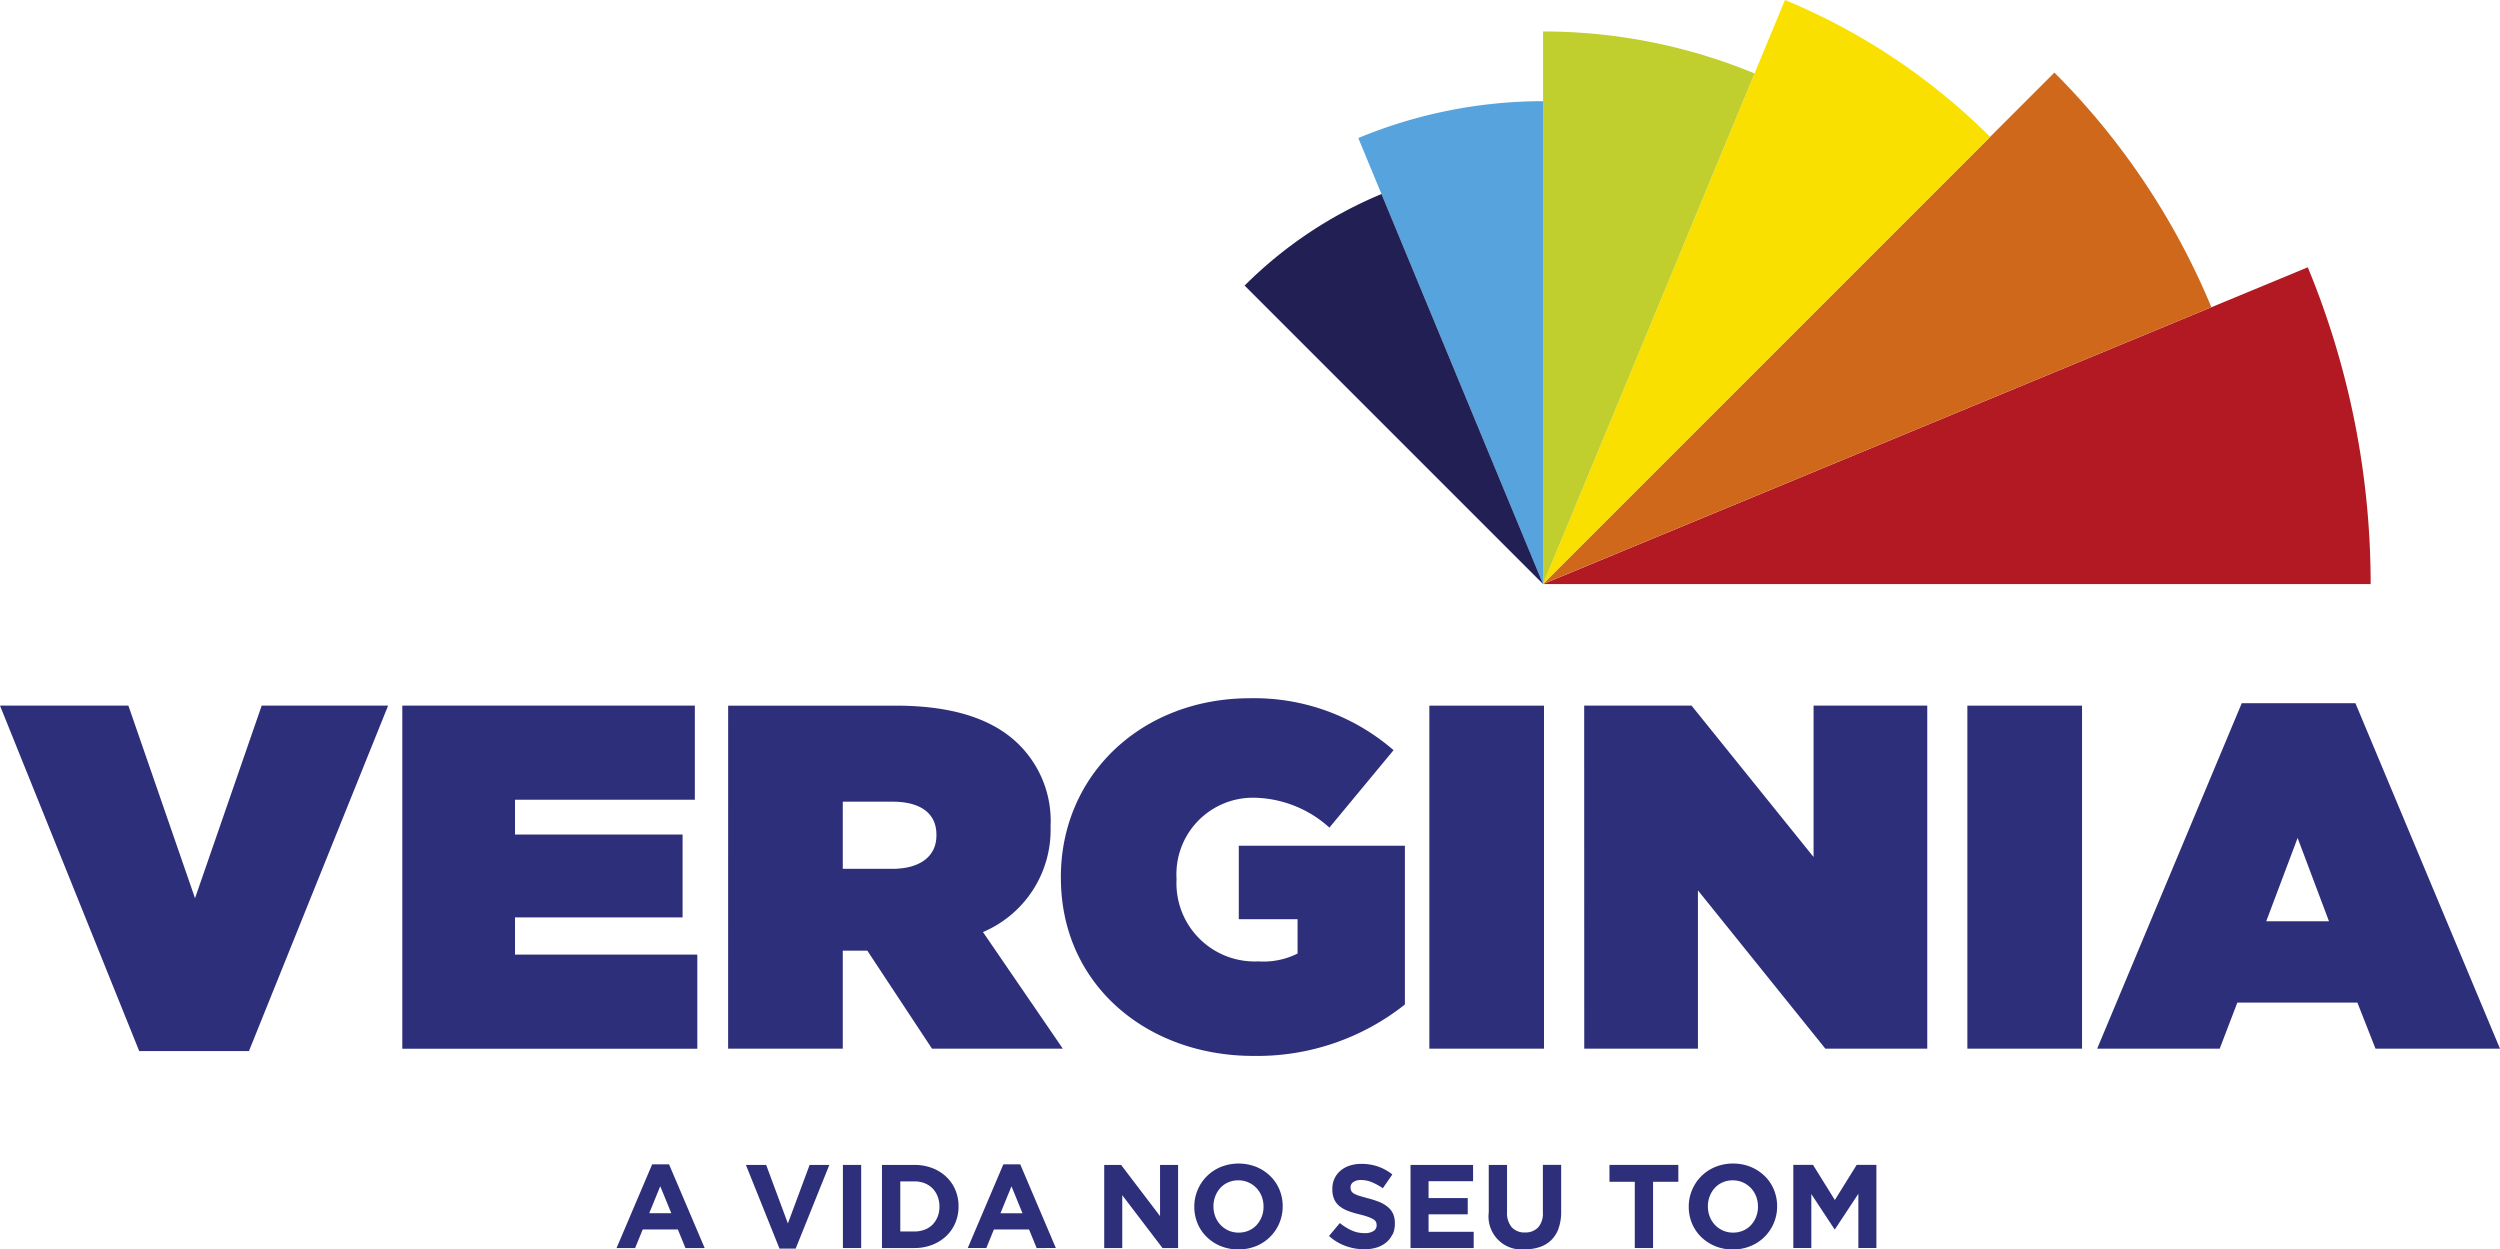 <svg xmlns="http://www.w3.org/2000/svg" width="148.105" height="74.02" viewBox="0 0 148.105 74.02">
  <g id="Grupo_1" data-name="Grupo 1" transform="translate(-332.225 -870.923)">
    <path id="Caminho_1" data-name="Caminho 1" d="M332.225,1007.455h7.606l3.948,11.409,3.949-11.409h7.49l-8.245,20.466h-6.5Z" transform="translate(0 -94.729)" fill="#2e2f7b"/>
    <path id="Caminho_2" data-name="Caminho 2" d="M410.062,1007.455h17.331v5.574H416.739v2.061h9.928V1020h-9.928v2.206h10.8v5.574H410.062Z" transform="translate(-54.004 -94.729)" fill="#2e2f7b"/>
    <path id="Caminho_3" data-name="Caminho 3" d="M473.109,1007.456h9.928c3.6,0,5.893.9,7.316,2.323a6.38,6.38,0,0,1,1.858,4.819v.058a6.573,6.573,0,0,1-4.006,6.213l4.731,6.909h-7.75l-3.832-5.806H479.9v5.806h-6.793Zm9.725,9.667c1.626,0,2.613-.726,2.613-1.974v-.058c0-1.306-1.016-1.945-2.585-1.945H479.9v3.977Z" transform="translate(-97.747 -94.729)" fill="#2e2f7b"/>
    <path id="Caminho_4" data-name="Caminho 4" d="M537.484,1016.688v-.058c0-6.067,4.79-10.6,11.205-10.6a12.589,12.589,0,0,1,8.505,3.077l-3.8,4.587a6.818,6.818,0,0,0-4.5-1.771,4.534,4.534,0,0,0-4.557,4.79v.058a4.633,4.633,0,0,0,4.849,4.848,4.493,4.493,0,0,0,2.322-.465v-2.032h-3.483v-4.355h9.841v9.406a14.078,14.078,0,0,1-8.971,3.047c-6.328,0-11.408-4.237-11.408-10.537" transform="translate(-142.412 -93.742)" fill="#2e2f7b"/>
    <rect id="Retângulo_1" data-name="Retângulo 1" width="6.793" height="20.321" transform="translate(416.902 912.727)" fill="#2e2f7b"/>
    <path id="Caminho_5" data-name="Caminho 5" d="M638.739,1007.455H645.1l7.229,8.97v-8.97h6.735v20.321h-6.038l-7.548-9.376v9.376h-6.735Z" transform="translate(-212.664 -94.729)" fill="#2e2f7b"/>
    <rect id="Retângulo_2" data-name="Retângulo 2" width="6.793" height="20.321" transform="translate(448.776 912.727)" fill="#2e2f7b"/>
    <path id="Caminho_6" data-name="Caminho 6" d="M746.566,1006.982H753.3l8.564,20.466h-7.374l-1.073-2.729h-7.112l-1.045,2.729H738Zm5.167,12.918-1.858-4.935-1.858,4.935Z" transform="translate(-281.535 -94.4)" fill="#2e2f7b"/>
    <path id="Caminho_7" data-name="Caminho 7" d="M676.078,922.567l-.005-.038a49.088,49.088,0,0,1,3.738,18.8H630.783Z" transform="translate(-207.144 -35.805)" fill="#b21922"/>
    <path id="Caminho_8" data-name="Caminho 8" d="M670.375,898.875a42.9,42.9,0,0,0-9.3-13.9l-30.3,30.3Z" transform="translate(-207.143 -9.752)" fill="#d0681c"/>
    <path id="Caminho_9" data-name="Caminho 9" d="M657.27,879.036a37.5,37.5,0,0,0-12.156-8.113l-14.332,34.6Z" transform="translate(-207.144)" fill="#fae000"/>
    <path id="Caminho_10" data-name="Caminho 10" d="M643.313,879.5a32.782,32.782,0,0,0-12.53-2.486v32.736Z" transform="translate(-207.144 -4.227)" fill="#c0ce2e"/>
    <path id="Caminho_11" data-name="Caminho 11" d="M605.98,890.5a28.644,28.644,0,0,0-10.945,2.183l10.945,26.424Z" transform="translate(-182.342 -13.583)" fill="#56a3dd"/>
    <path id="Caminho_12" data-name="Caminho 12" d="M590.718,931.572l-9.571-23.105a25.049,25.049,0,0,0-8.11,5.424Z" transform="translate(-167.079 -26.049)" fill="#221f54"/>
    <path id="Caminho_13" data-name="Caminho 13" d="M455.593,1101.162l-.45-1.1h-2.082l-.45,1.1h-1.1l2.11-4.959h1l2.11,4.959ZM454.1,1097.5l-.654,1.6h1.308Z" transform="translate(-82.76 -156.303)" fill="#2e2f7b"/>
    <path id="Caminho_14" data-name="Caminho 14" d="M479.493,1101.277h-.957l-1.99-4.958h1.2l1.287,3.468,1.287-3.468h1.168Z" transform="translate(-100.132 -156.383)" fill="#2e2f7b"/>
    <rect id="Retângulo_3" data-name="Retângulo 3" width="1.083" height="4.924" transform="translate(382.16 939.935)" fill="#2e2f7b"/>
    <path id="Caminho_15" data-name="Caminho 15" d="M507.218,1099.751a2.3,2.3,0,0,1-.538.78,2.562,2.562,0,0,1-.83.521,2.867,2.867,0,0,1-1.058.19h-1.92v-4.924h1.92a2.914,2.914,0,0,1,1.058.186,2.5,2.5,0,0,1,.83.517,2.3,2.3,0,0,1,.538.777,2.442,2.442,0,0,1,.19.967v.014a2.469,2.469,0,0,1-.19.971m-.942-.971a1.6,1.6,0,0,0-.109-.6,1.419,1.419,0,0,0-.3-.471,1.356,1.356,0,0,0-.468-.306,1.637,1.637,0,0,0-.605-.109h-.837v2.968h.837a1.678,1.678,0,0,0,.605-.106,1.3,1.3,0,0,0,.468-.3,1.428,1.428,0,0,0,.3-.464,1.567,1.567,0,0,0,.109-.6Z" transform="translate(-118.397 -156.383)" fill="#2e2f7b"/>
    <path id="Caminho_16" data-name="Caminho 16" d="M523.542,1101.162l-.45-1.1H521.01l-.45,1.1h-1.1l2.11-4.959h1l2.11,4.959Zm-1.491-3.658-.654,1.6h1.308Z" transform="translate(-129.904 -156.303)" fill="#2e2f7b"/>
    <path id="Caminho_17" data-name="Caminho 17" d="M549.326,1101.242l-2.384-3.13v3.13h-1.069v-4.924h1l2.307,3.032v-3.032h1.069v4.924Z" transform="translate(-148.232 -156.383)" fill="#2e2f7b"/>
    <path id="Caminho_18" data-name="Caminho 18" d="M568.344,1099.577a2.517,2.517,0,0,1-1.375,1.358,2.853,2.853,0,0,1-2.1,0,2.6,2.6,0,0,1-.827-.542,2.43,2.43,0,0,1-.542-.8,2.529,2.529,0,0,1-.193-.988v-.014a2.49,2.49,0,0,1,.2-.988,2.52,2.52,0,0,1,1.375-1.358,2.848,2.848,0,0,1,2.1,0,2.6,2.6,0,0,1,.826.542,2.414,2.414,0,0,1,.542.8,2.535,2.535,0,0,1,.193.988v.014a2.488,2.488,0,0,1-.2.988m-.935-.988a1.648,1.648,0,0,0-.109-.6,1.5,1.5,0,0,0-.31-.492,1.48,1.48,0,0,0-.474-.334,1.443,1.443,0,0,0-.6-.123,1.479,1.479,0,0,0-.6.119,1.384,1.384,0,0,0-.464.331,1.547,1.547,0,0,0-.3.489,1.605,1.605,0,0,0-.109.594v.014a1.636,1.636,0,0,0,.109.6,1.477,1.477,0,0,0,.31.492,1.494,1.494,0,0,0,.471.334,1.434,1.434,0,0,0,.6.123,1.484,1.484,0,0,0,.6-.119,1.376,1.376,0,0,0,.468-.331,1.574,1.574,0,0,0,.3-.489,1.613,1.613,0,0,0,.109-.594Z" transform="translate(-160.329 -156.191)" fill="#2e2f7b"/>
    <path id="Caminho_19" data-name="Caminho 19" d="M593.114,1100.277a1.339,1.339,0,0,1-.37.478,1.673,1.673,0,0,1-.567.3,2.465,2.465,0,0,1-.731.1,3.267,3.267,0,0,1-1.1-.193,2.928,2.928,0,0,1-.985-.594l.64-.767a3.209,3.209,0,0,0,.693.436,1.861,1.861,0,0,0,.777.162.941.941,0,0,0,.524-.123.387.387,0,0,0,.186-.341v-.014a.429.429,0,0,0-.039-.186.394.394,0,0,0-.148-.151,1.54,1.54,0,0,0-.3-.141c-.13-.047-.3-.1-.5-.148a6.109,6.109,0,0,1-.677-.2,1.93,1.93,0,0,1-.515-.278,1.117,1.117,0,0,1-.328-.411,1.424,1.424,0,0,1-.116-.612v-.015a1.425,1.425,0,0,1,.125-.608,1.385,1.385,0,0,1,.353-.468,1.582,1.582,0,0,1,.542-.3,2.183,2.183,0,0,1,.7-.106,2.939,2.939,0,0,1,1,.162,2.893,2.893,0,0,1,.834.464l-.563.816a3.546,3.546,0,0,0-.647-.355,1.652,1.652,0,0,0-.633-.131.767.767,0,0,0-.475.123.375.375,0,0,0-.158.306v.014a.447.447,0,0,0,.046.208.414.414,0,0,0,.166.158,1.539,1.539,0,0,0,.328.134q.208.063.525.148a5.1,5.1,0,0,1,.667.221,1.877,1.877,0,0,1,.493.3,1.129,1.129,0,0,1,.3.4,1.378,1.378,0,0,1,.1.556v.014a1.521,1.521,0,0,1-.133.65" transform="translate(-178.402 -156.223)" fill="#2e2f7b"/>
    <path id="Caminho_20" data-name="Caminho 20" d="M605.14,1101.242v-4.924h3.706v.964h-2.637v1h2.321v.964h-2.321v1.034h2.673v.964Z" transform="translate(-189.353 -156.383)" fill="#2e2f7b"/>
    <path id="Caminho_21" data-name="Caminho 21" d="M624.417,1100.074a1.844,1.844,0,0,1-.433.693,1.761,1.761,0,0,1-.682.415,2.734,2.734,0,0,1-.893.137,1.952,1.952,0,0,1-2.131-2.188v-2.813h1.083v2.785a1.3,1.3,0,0,0,.281.911,1.007,1.007,0,0,0,.78.306,1.026,1.026,0,0,0,.781-.3,1.24,1.24,0,0,0,.281-.886v-2.82h1.083v2.778a2.859,2.859,0,0,1-.151.977" transform="translate(-199.856 -156.383)" fill="#2e2f7b"/>
    <path id="Caminho_22" data-name="Caminho 22" d="M646.22,1097.317v3.925h-1.083v-3.925h-1.5v-1h4.08v1Z" transform="translate(-216.064 -156.383)" fill="#2e2f7b"/>
    <path id="Caminho_23" data-name="Caminho 23" d="M664,1099.577a2.516,2.516,0,0,1-1.375,1.358,2.718,2.718,0,0,1-1.052.2,2.688,2.688,0,0,1-1.048-.2,2.594,2.594,0,0,1-.826-.542,2.42,2.42,0,0,1-.541-.8,2.524,2.524,0,0,1-.193-.988v-.014a2.5,2.5,0,0,1,.2-.988,2.52,2.52,0,0,1,1.375-1.358,2.712,2.712,0,0,1,1.051-.2,2.684,2.684,0,0,1,1.048.2,2.6,2.6,0,0,1,.827.542,2.422,2.422,0,0,1,.541.8,2.524,2.524,0,0,1,.193.988v.014a2.493,2.493,0,0,1-.2.988m-.935-.988a1.641,1.641,0,0,0-.109-.6,1.477,1.477,0,0,0-.784-.826,1.441,1.441,0,0,0-.6-.123,1.483,1.483,0,0,0-.6.119,1.391,1.391,0,0,0-.464.331,1.558,1.558,0,0,0-.3.489,1.612,1.612,0,0,0-.109.594v.014a1.642,1.642,0,0,0,.109.6,1.484,1.484,0,0,0,.781.826,1.436,1.436,0,0,0,.6.123,1.481,1.481,0,0,0,.6-.119,1.372,1.372,0,0,0,.468-.331,1.554,1.554,0,0,0,.3-.489,1.606,1.606,0,0,0,.109-.594Z" transform="translate(-226.695 -156.191)" fill="#2e2f7b"/>
    <path id="Caminho_24" data-name="Caminho 24" d="M683.054,1101.242v-3.214l-1.386,2.1h-.028l-1.372-2.082v3.193H679.2v-4.924h1.167l1.294,2.082,1.294-2.082h1.168v4.924Z" transform="translate(-240.736 -156.383)" fill="#2e2f7b"/>
  </g>
</svg>
